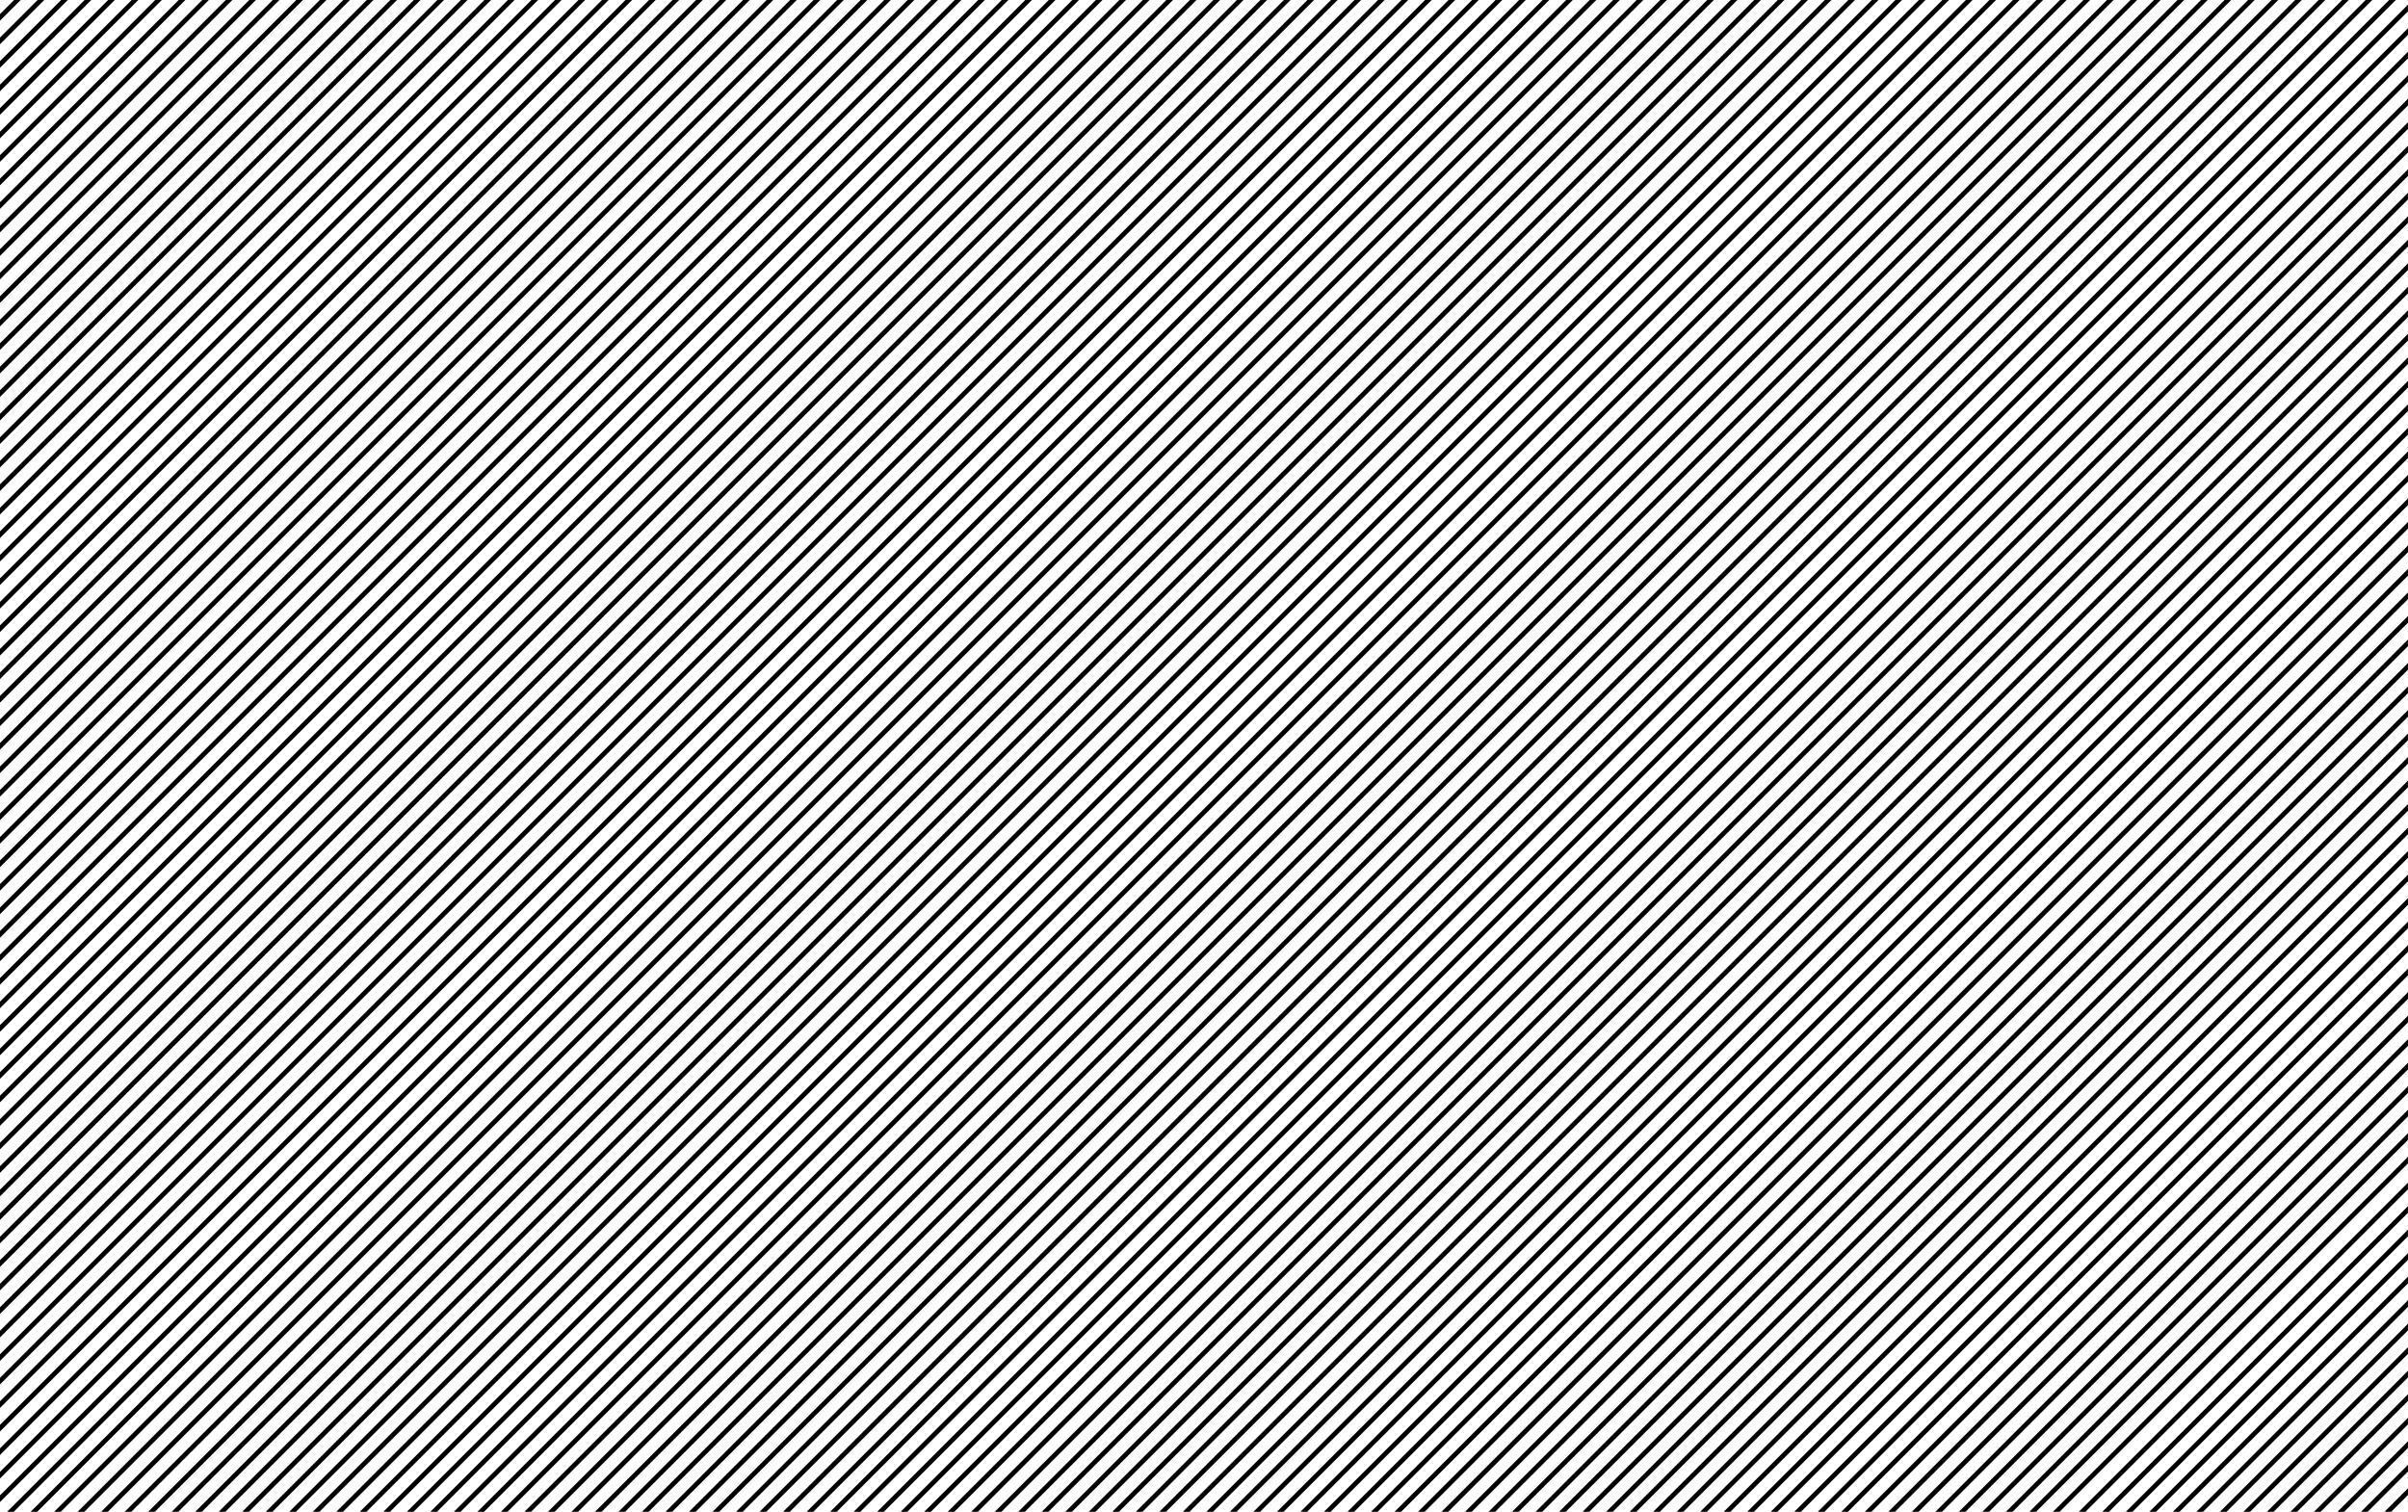 <?xml version="1.0" encoding="utf-8"?>
<!-- Generator: Adobe Illustrator 16.0.3, SVG Export Plug-In . SVG Version: 6.00 Build 0)  -->
<!DOCTYPE svg PUBLIC "-//W3C//DTD SVG 1.1//EN" "http://www.w3.org/Graphics/SVG/1.1/DTD/svg11.dtd">
<svg version="1.1" id="Layer_1" xmlns="http://www.w3.org/2000/svg" xmlns:xlink="http://www.w3.org/1999/xlink" x="0px" y="0px"
	 width="1024px" height="643px" viewBox="0 0 1024 643" enable-background="new 0 0 1024 643" xml:space="preserve">
<g>
	<polygon fill="none" points="237.819,-9 -11.064,239.883 -12,238.947 -12,247.991 244.991,-9 	"/>
	<polygon fill="none" points="227.819,-9 -11.064,229.883 -12,228.947 -12,237.991 234.991,-9 	"/>
	<polygon fill="none" points="217.819,-9 -11.064,219.883 -12,218.947 -12,227.991 224.991,-9 	"/>
	<polygon fill="none" points="117.819,-9 -11.064,119.883 -12,118.947 -12,127.991 124.991,-9 	"/>
	<polygon fill="none" points="87.819,-9 -11.064,89.883 -12,88.947 -12,97.991 94.991,-9 	"/>
	<polygon fill="none" points="77.819,-9 -10.064,78.883 -11.478,77.469 74.991,-9 67.819,-9 -10.064,68.883 -11.478,67.469 
		64.991,-9 57.819,-9 -10.064,58.883 -11.478,57.469 54.991,-9 47.819,-9 -10.064,48.883 -11.478,47.469 44.991,-9 37.819,-9 
		-10.064,38.883 -11.478,37.469 34.991,-9 27.819,-9 -10.064,28.883 -11.478,27.469 24.991,-9 17.819,-9 -10.064,18.883 
		-11.478,17.469 14.991,-9 -12,-9 -12,87.991 84.991,-9 	"/>
	<polygon fill="none" points="207.819,-9 -11.064,209.883 -12,208.947 -12,217.991 214.991,-9 	"/>
	<polygon fill="none" points="97.819,-9 -11.064,99.883 -12,98.947 -12,107.991 104.991,-9 	"/>
	<polygon fill="none" points="197.819,-9 -10.064,198.883 -11.478,197.469 194.991,-9 187.819,-9 -10.064,188.883 -11.478,187.469 
		184.991,-9 177.819,-9 -10.064,178.883 -11.478,177.469 174.991,-9 167.819,-9 -10.064,168.883 -11.478,167.469 164.991,-9 
		157.819,-9 -10.064,158.883 -11.478,157.469 154.991,-9 147.819,-9 -10.064,148.883 -11.478,147.469 144.991,-9 137.819,-9 
		-10.064,138.883 -11.478,137.469 134.991,-9 127.819,-9 -11.064,129.883 -12,128.947 -12,207.991 204.991,-9 	"/>
	<polygon fill="none" points="597.818,-9 -11.064,599.883 -12,598.947 -12,607.99 604.99,-9 	"/>
	<polygon fill="none" points="107.819,-9 -11.064,109.883 -12,108.947 -12,117.991 114.991,-9 	"/>
	<polygon fill="none" points="1011.936,647.883 1010.521,646.469 1033,623.99 1033,616.818 1001.936,647.883 1000.521,646.469 
		1033,613.99 1033,606.818 990.936,648.883 989.521,647.469 1033,603.99 1033,596.818 981.936,647.883 980.521,646.469 1033,593.99 
		1033,586.818 971.936,647.883 970.521,646.469 1033,583.99 1033,576.818 961.936,647.883 960.521,646.469 1033,573.99 
		1033,566.818 951.936,647.883 950.521,646.469 1033,563.99 1033,556.818 941.936,647.883 940.521,646.469 1033,553.99 
		1033,546.818 931.936,647.883 930.521,646.469 1033,543.99 1033,536.818 921.936,647.883 920.521,646.469 1033,533.99 
		1033,526.818 911.936,647.883 910.521,646.469 1033,523.99 1033,516.818 901.936,647.883 900.521,646.469 1033,513.99 
		1033,506.818 891.936,647.883 890.521,646.469 1033,503.99 1033,496.818 880.936,648.883 879.521,647.469 1033,493.99 
		1033,485.818 870.936,647.883 869.521,646.469 1033,482.99 1033,475.818 860.936,647.883 859.521,646.469 1033,472.99 
		1033,465.818 850.936,647.883 849.521,646.469 1033,462.99 1033,455.818 840.936,647.883 839.521,646.469 1033,452.99 
		1033,445.818 830.936,647.883 829.521,646.469 1033,442.99 1033,435.818 820.936,647.883 819.521,646.469 1033,432.99 
		1033,425.818 810.936,647.883 809.521,646.469 1033,422.99 1033,415.818 800.936,647.883 799.521,646.469 1033,412.99 
		1033,405.818 790.936,647.883 789.521,646.469 1033,402.99 1033,395.818 780.936,647.883 779.521,646.469 1033,392.99 
		1033,385.818 769.936,648.883 768.521,647.469 1033,382.99 1033,375.818 760.936,647.883 759.521,646.469 1033,372.99 
		1033,365.818 750.936,647.883 749.521,646.469 1033,362.99 1033,355.818 740.936,647.883 739.521,646.469 1033,352.99 
		1033,345.818 730.936,647.883 729.521,646.469 1033,342.99 1033,335.818 720.936,647.883 719.521,646.469 1033,332.99 
		1033,325.818 710.936,647.883 709.521,646.469 1033,322.99 1033,315.818 700.936,647.883 699.521,646.469 1033,312.99 
		1033,305.818 690.936,647.883 689.521,646.469 1033,302.99 1033,295.818 680.936,647.883 679.521,646.469 1033,292.99 
		1033,285.818 670.936,647.883 669.521,646.469 1033,282.99 1033,275.818 659.936,648.883 658.521,647.469 1033,272.99 
		1033,265.818 650.936,647.883 649.521,646.469 1033,262.99 1033,255.819 640.936,647.883 639.521,646.469 1033,252.991 
		1033,245.819 630.936,647.883 629.521,646.469 1033,242.991 1033,235.819 620.936,647.883 619.521,646.469 1033,232.991 
		1033,225.819 610.936,647.883 609.521,646.469 1033,222.991 1033,215.819 600.936,647.883 599.521,646.469 1033,212.991 
		1033,205.819 590.936,647.883 589.521,646.469 1033,202.991 1033,195.819 580.936,647.883 579.521,646.469 1033,192.991 
		1033,185.819 570.936,647.883 569.521,646.469 1033,182.991 1033,175.819 560.936,647.883 559.521,646.469 1033,172.991 
		1033,165.819 549.936,648.883 548.521,647.469 1033,162.991 1033,155.819 540.936,647.883 539.521,646.469 1033,152.991 
		1033,145.819 530.936,647.883 529.521,646.469 1033,142.991 1033,135.819 520.936,647.883 519.521,646.469 1033,132.991 
		1033,125.819 510.936,647.883 509.521,646.469 1033,122.991 1033,115.819 500.936,647.883 499.522,646.469 1033,112.991 
		1033,105.819 490.936,647.883 489.522,646.469 1033,102.991 1033,95.819 480.936,647.883 479.522,646.469 1033,92.991 1033,85.819 
		470.936,647.883 469.522,646.469 1033,82.991 1033,75.819 460.936,647.883 459.522,646.469 1033,72.991 1033,65.819 
		450.936,647.883 449.522,646.469 1033,62.991 1033,55.819 439.936,648.883 438.522,647.469 1033,52.991 1033,45.819 
		430.936,647.883 429.522,646.469 1033,42.991 1033,35.819 420.936,647.883 419.522,646.469 1033,32.991 1033,25.819 
		410.936,647.883 409.522,646.469 1033,22.991 1033,15.819 400.936,647.883 399.522,646.469 1033,12.991 1033,5.819 
		390.936,647.883 389.522,646.469 1033,2.991 1033,-4.181 380.936,647.883 379.522,646.469 1033,-7.009 1033,-9 1027.818,-9 
		370.936,647.883 369.522,646.469 1024.99,-9 1017.818,-9 360.936,647.883 359.522,646.469 1014.99,-9 1007.818,-9 350.936,647.883 
		349.522,646.469 1004.99,-9 997.818,-9 340.936,647.883 339.522,646.469 994.99,-9 987.818,-9 329.936,648.883 328.522,647.469 
		984.99,-9 977.818,-9 320.936,647.883 319.522,646.469 974.99,-9 967.818,-9 310.936,647.883 309.522,646.469 964.99,-9 
		957.818,-9 300.936,647.883 299.522,646.469 954.99,-9 947.818,-9 290.936,647.883 289.522,646.469 944.99,-9 937.818,-9 
		280.936,647.883 279.522,646.469 934.99,-9 927.818,-9 270.936,647.883 269.522,646.469 924.99,-9 917.818,-9 260.936,647.883 
		259.522,646.469 914.99,-9 907.818,-9 250.936,647.883 249.522,646.469 904.99,-9 897.818,-9 240.936,647.883 239.522,646.469 
		894.99,-9 887.818,-9 230.936,647.883 229.522,646.469 884.99,-9 877.818,-9 219.936,648.883 218.522,647.469 874.99,-9 
		867.818,-9 210.936,647.883 209.522,646.469 864.99,-9 857.818,-9 200.936,647.883 199.522,646.469 854.99,-9 847.818,-9 
		190.936,647.883 189.522,646.469 844.99,-9 837.818,-9 180.936,647.883 179.522,646.469 834.99,-9 827.818,-9 170.936,647.883 
		169.522,646.469 824.99,-9 817.818,-9 160.936,647.883 159.522,646.469 814.99,-9 807.818,-9 150.936,647.883 149.522,646.469 
		804.99,-9 797.818,-9 140.936,647.883 139.522,646.469 794.99,-9 787.818,-9 130.936,647.883 129.522,646.469 784.99,-9 
		777.818,-9 120.936,647.883 119.522,646.469 774.99,-9 767.818,-9 109.936,648.883 108.522,647.469 764.99,-9 757.818,-9 
		100.936,647.883 99.522,646.469 754.99,-9 747.818,-9 90.936,647.883 89.522,646.469 744.99,-9 737.818,-9 80.936,647.883 
		79.522,646.469 734.99,-9 727.818,-9 70.936,647.883 69.522,646.469 724.99,-9 717.818,-9 60.936,647.883 59.522,646.469 
		714.99,-9 707.818,-9 50.936,647.883 49.522,646.469 704.99,-9 697.818,-9 40.936,647.883 39.522,646.469 694.99,-9 687.818,-9 
		30.936,647.883 29.522,646.469 684.99,-9 677.818,-9 20.936,647.883 19.522,646.469 674.99,-9 667.818,-9 10.936,647.883 
		9.522,646.469 664.99,-9 657.818,-9 -0.064,648.883 -1.478,647.469 654.99,-9 647.818,-9 -10.064,648.883 -11.478,647.469 
		644.99,-9 637.818,-9 -10.064,638.883 -11.478,637.469 634.99,-9 627.818,-9 -10.064,628.883 -11.478,627.469 624.99,-9 
		617.818,-9 -10.064,618.883 -11.478,617.469 614.99,-9 607.818,-9 -11.064,609.883 -12,608.947 -12,658 1033,658 1033,626.818 	"/>
	<polygon fill="none" points="437.819,-9 -10.064,438.883 -11.478,437.469 434.991,-9 427.819,-9 -10.064,428.883 -11.478,427.469 
		424.991,-9 417.819,-9 -10.064,418.883 -11.478,417.469 414.991,-9 407.819,-9 -10.064,408.883 -11.478,407.469 404.991,-9 
		397.819,-9 -10.064,398.883 -11.478,397.469 394.991,-9 387.819,-9 -10.064,388.883 -11.478,387.469 384.991,-9 377.819,-9 
		-10.064,378.883 -11.478,377.469 374.991,-9 367.819,-9 -11.064,369.883 -12,368.947 -12,447.99 444.991,-9 	"/>
	<polygon fill="none" points="317.819,-9 -10.064,318.883 -11.478,317.469 314.991,-9 307.819,-9 -10.064,308.883 -11.478,307.469 
		304.991,-9 297.819,-9 -10.064,298.883 -11.478,297.469 294.991,-9 287.819,-9 -10.064,288.883 -11.478,287.469 284.991,-9 
		277.819,-9 -10.064,278.883 -11.478,277.469 274.991,-9 267.819,-9 -10.064,268.883 -11.478,267.469 264.991,-9 257.819,-9 
		-11.064,259.883 -12,258.947 -12,327.99 324.991,-9 	"/>
	<polygon fill="none" points="447.819,-9 -11.064,449.883 -12,448.947 -12,457.99 454.991,-9 	"/>
	<polygon fill="none" points="487.819,-9 -11.064,489.883 -12,488.947 -12,497.99 494.991,-9 	"/>
	<polygon fill="none" points="347.819,-9 -11.064,349.883 -12,348.947 -12,357.99 354.991,-9 	"/>
	<polygon fill="none" points="477.819,-9 -11.064,479.883 -12,478.947 -12,487.99 484.991,-9 	"/>
	<polygon fill="none" points="457.819,-9 -11.064,459.883 -12,458.947 -12,467.99 464.991,-9 	"/>
	<polygon fill="none" points="337.819,-9 -11.064,339.883 -12,338.947 -12,347.99 344.991,-9 	"/>
	<polygon fill="none" points="327.819,-9 -11.064,329.883 -12,328.947 -12,337.99 334.991,-9 	"/>
	<polygon fill="none" points="467.819,-9 -11.064,469.883 -12,468.947 -12,477.99 474.991,-9 	"/>
	<polygon fill="none" points="357.819,-9 -11.064,359.883 -12,358.947 -12,367.99 364.991,-9 	"/>
	<polygon fill="none" points="247.819,-9 -11.064,249.883 -12,248.947 -12,257.991 254.991,-9 	"/>
	<polygon fill="none" points="557.818,-9 -10.064,558.883 -11.478,557.469 554.99,-9 547.818,-9 -10.064,548.883 -11.478,547.469 
		544.99,-9 537.818,-9 -10.064,538.883 -11.478,537.469 534.99,-9 527.818,-9 -10.064,528.883 -11.478,527.469 524.99,-9 
		517.818,-9 -10.064,518.883 -11.478,517.469 514.99,-9 507.819,-9 -10.064,508.883 -11.478,507.469 504.991,-9 497.819,-9 
		-11.064,499.883 -12,498.947 -12,567.99 564.99,-9 	"/>
	<polygon fill="none" points="587.818,-9 -11.064,589.883 -12,588.947 -12,597.99 594.99,-9 	"/>
	<polygon fill="none" points="567.818,-9 -11.064,569.883 -12,568.947 -12,577.99 574.99,-9 	"/>
	<polygon fill="none" points="577.818,-9 -11.064,579.883 -12,578.947 -12,587.99 584.99,-9 	"/>
	<polygon points="-10.064,138.883 137.819,-9 134.991,-9 -11.478,137.469 	"/>
	<polygon points="-10.064,148.883 147.819,-9 144.991,-9 -11.478,147.469 	"/>
	<polygon points="-10.064,158.883 157.819,-9 154.991,-9 -11.478,157.469 	"/>
	<polygon points="-10.064,168.883 167.819,-9 164.991,-9 -11.478,167.469 	"/>
	<polygon points="-10.064,178.883 177.819,-9 174.991,-9 -11.478,177.469 	"/>
	<polygon points="-10.064,188.883 187.819,-9 184.991,-9 -11.478,187.469 	"/>
	<polygon points="-10.064,198.883 197.819,-9 194.991,-9 -11.478,197.469 	"/>
	<polygon points="207.819,-9 204.991,-9 -12,207.991 -12,208.947 -11.064,209.883 	"/>
	<polygon points="217.819,-9 214.991,-9 -12,217.991 -12,218.947 -11.064,219.883 	"/>
	<polygon points="227.819,-9 224.991,-9 -12,227.991 -12,228.947 -11.064,229.883 	"/>
	<polygon points="237.819,-9 234.991,-9 -12,237.991 -12,238.947 -11.064,239.883 	"/>
	<polygon points="247.819,-9 244.991,-9 -12,247.991 -12,248.947 -11.064,249.883 	"/>
	<polygon points="257.819,-9 254.991,-9 -12,257.991 -12,258.947 -11.064,259.883 	"/>
	<polygon points="-10.064,18.883 17.819,-9 14.991,-9 -11.478,17.469 	"/>
	<polygon points="-10.064,28.883 27.819,-9 24.991,-9 -11.478,27.469 	"/>
	<polygon points="-10.064,38.883 37.819,-9 34.991,-9 -11.478,37.469 	"/>
	<polygon points="-10.064,48.883 47.819,-9 44.991,-9 -11.478,47.469 	"/>
	<polygon points="-10.064,58.883 57.819,-9 54.991,-9 -11.478,57.469 	"/>
	<polygon points="-10.064,68.883 67.819,-9 64.991,-9 -11.478,67.469 	"/>
	<polygon points="-10.064,78.883 77.819,-9 74.991,-9 -11.478,77.469 	"/>
	<polygon points="87.819,-9 84.991,-9 -12,87.991 -12,88.947 -11.064,89.883 	"/>
	<polygon points="97.819,-9 94.991,-9 -12,97.991 -12,98.947 -11.064,99.883 	"/>
	<polygon points="107.819,-9 104.991,-9 -12,107.991 -12,108.947 -11.064,109.883 	"/>
	<polygon points="117.819,-9 114.991,-9 -12,117.991 -12,118.947 -11.064,119.883 	"/>
	<polygon points="127.819,-9 124.991,-9 -12,127.991 -12,128.947 -11.064,129.883 	"/>
	<polygon points="-10.064,378.883 377.819,-9 374.991,-9 -11.478,377.469 	"/>
	<polygon points="-10.064,388.883 387.819,-9 384.991,-9 -11.478,387.469 	"/>
	<polygon points="-10.064,398.883 397.819,-9 394.991,-9 -11.478,397.469 	"/>
	<polygon points="-10.064,408.883 407.819,-9 404.991,-9 -11.478,407.469 	"/>
	<polygon points="-10.064,418.883 417.819,-9 414.991,-9 -11.478,417.469 	"/>
	<polygon points="-10.064,428.883 427.819,-9 424.991,-9 -11.478,427.469 	"/>
	<polygon points="-10.064,438.883 437.819,-9 434.991,-9 -11.478,437.469 	"/>
	<polygon points="447.819,-9 444.991,-9 -12,447.99 -12,448.947 -11.064,449.883 	"/>
	<polygon points="457.819,-9 454.991,-9 -12,457.99 -12,458.947 -11.064,459.883 	"/>
	<polygon points="467.819,-9 464.991,-9 -12,467.99 -12,468.947 -11.064,469.883 	"/>
	<polygon points="477.819,-9 474.991,-9 -12,477.99 -12,478.947 -11.064,479.883 	"/>
	<polygon points="487.819,-9 484.991,-9 -12,487.99 -12,488.947 -11.064,489.883 	"/>
	<polygon points="497.819,-9 494.991,-9 -12,497.99 -12,498.947 -11.064,499.883 	"/>
	<polygon points="-10.064,268.883 267.819,-9 264.991,-9 -11.478,267.469 	"/>
	<polygon points="-10.064,278.883 277.819,-9 274.991,-9 -11.478,277.469 	"/>
	<polygon points="-10.064,288.883 287.819,-9 284.991,-9 -11.478,287.469 	"/>
	<polygon points="-10.064,298.883 297.819,-9 294.991,-9 -11.478,297.469 	"/>
	<polygon points="-10.064,308.883 307.819,-9 304.991,-9 -11.478,307.469 	"/>
	<polygon points="-10.064,318.883 317.819,-9 314.991,-9 -11.478,317.469 	"/>
	<polygon points="327.819,-9 324.991,-9 -12,327.99 -12,328.947 -11.064,329.883 	"/>
	<polygon points="337.819,-9 334.991,-9 -12,337.99 -12,338.947 -11.064,339.883 	"/>
	<polygon points="347.819,-9 344.991,-9 -12,347.99 -12,348.947 -11.064,349.883 	"/>
	<polygon points="357.819,-9 354.991,-9 -12,357.99 -12,358.947 -11.064,359.883 	"/>
	<polygon points="367.819,-9 364.991,-9 -12,367.99 -12,368.947 -11.064,369.883 	"/>
	<polygon points="-10.064,618.883 617.818,-9 614.99,-9 -11.478,617.469 	"/>
	<polygon points="-10.064,628.883 627.818,-9 624.99,-9 -11.478,627.469 	"/>
	<polygon points="-10.064,638.883 637.818,-9 634.99,-9 -11.478,637.469 	"/>
	<polygon points="-10.064,648.883 647.818,-9 644.99,-9 -11.478,647.469 	"/>
	<polygon points="10.936,647.883 667.818,-9 664.99,-9 9.522,646.469 	"/>
	<polygon points="20.936,647.883 677.818,-9 674.99,-9 19.522,646.469 	"/>
	<polygon points="30.936,647.883 687.818,-9 684.99,-9 29.522,646.469 	"/>
	<polygon points="40.936,647.883 697.818,-9 694.99,-9 39.522,646.469 	"/>
	<polygon points="50.936,647.883 707.818,-9 704.99,-9 49.522,646.469 	"/>
	<polygon points="60.936,647.883 717.818,-9 714.99,-9 59.522,646.469 	"/>
	<polygon points="70.936,647.883 727.818,-9 724.99,-9 69.522,646.469 	"/>
	<polygon points="80.936,647.883 737.818,-9 734.99,-9 79.522,646.469 	"/>
	<polygon points="90.936,647.883 747.818,-9 744.99,-9 89.522,646.469 	"/>
	<polygon points="-10.064,508.883 507.819,-9 504.991,-9 -11.478,507.469 	"/>
	<polygon points="-10.064,518.883 517.818,-9 514.99,-9 -11.478,517.469 	"/>
	<polygon points="-10.064,528.883 527.818,-9 524.99,-9 -11.478,527.469 	"/>
	<polygon points="-10.064,538.883 537.818,-9 534.99,-9 -11.478,537.469 	"/>
	<polygon points="-10.064,548.883 547.818,-9 544.99,-9 -11.478,547.469 	"/>
	<polygon points="-10.064,558.883 557.818,-9 554.99,-9 -11.478,557.469 	"/>
	<polygon points="567.818,-9 564.99,-9 -12,567.99 -12,568.947 -11.064,569.883 	"/>
	<polygon points="577.818,-9 574.99,-9 -12,577.99 -12,578.947 -11.064,579.883 	"/>
	<polygon points="587.818,-9 584.99,-9 -12,587.99 -12,588.947 -11.064,589.883 	"/>
	<polygon points="597.818,-9 594.99,-9 -12,597.99 -12,598.947 -11.064,599.883 	"/>
	<polygon points="607.818,-9 604.99,-9 -12,607.99 -12,608.947 -11.064,609.883 	"/>
	<polygon points="-0.064,648.883 657.818,-9 654.99,-9 -1.478,647.469 	"/>
	<polygon points="100.936,647.883 757.818,-9 754.99,-9 99.522,646.469 	"/>
	<polygon points="120.936,647.883 777.818,-9 774.99,-9 119.522,646.469 	"/>
	<polygon points="130.936,647.883 787.818,-9 784.99,-9 129.522,646.469 	"/>
	<polygon points="140.936,647.883 797.818,-9 794.99,-9 139.522,646.469 	"/>
	<polygon points="150.936,647.883 807.818,-9 804.99,-9 149.522,646.469 	"/>
	<polygon points="160.936,647.883 817.818,-9 814.99,-9 159.522,646.469 	"/>
	<polygon points="170.936,647.883 827.818,-9 824.99,-9 169.522,646.469 	"/>
	<polygon points="180.936,647.883 837.818,-9 834.99,-9 179.522,646.469 	"/>
	<polygon points="190.936,647.883 847.818,-9 844.99,-9 189.522,646.469 	"/>
	<polygon points="200.936,647.883 857.818,-9 854.99,-9 199.522,646.469 	"/>
	<polygon points="109.936,648.883 767.818,-9 764.99,-9 108.522,647.469 	"/>
	<polygon points="210.936,647.883 867.818,-9 864.99,-9 209.522,646.469 	"/>
	<polygon points="230.936,647.883 887.818,-9 884.99,-9 229.522,646.469 	"/>
	<polygon points="240.936,647.883 897.818,-9 894.99,-9 239.522,646.469 	"/>
	<polygon points="250.936,647.883 907.818,-9 904.99,-9 249.522,646.469 	"/>
	<polygon points="260.936,647.883 917.818,-9 914.99,-9 259.522,646.469 	"/>
	<polygon points="270.936,647.883 927.818,-9 924.99,-9 269.522,646.469 	"/>
	<polygon points="280.936,647.883 937.818,-9 934.99,-9 279.522,646.469 	"/>
	<polygon points="290.936,647.883 947.818,-9 944.99,-9 289.522,646.469 	"/>
	<polygon points="300.936,647.883 957.818,-9 954.99,-9 299.522,646.469 	"/>
	<polygon points="310.936,647.883 967.818,-9 964.99,-9 309.522,646.469 	"/>
	<polygon points="219.936,648.883 877.818,-9 874.99,-9 218.522,647.469 	"/>
	<polygon points="320.936,647.883 977.818,-9 974.99,-9 319.522,646.469 	"/>
	<polygon points="340.936,647.883 997.818,-9 994.99,-9 339.522,646.469 	"/>
	<polygon points="350.936,647.883 1007.818,-9 1004.99,-9 349.522,646.469 	"/>
	<polygon points="360.936,647.883 1017.818,-9 1014.99,-9 359.522,646.469 	"/>
	<polygon points="370.936,647.883 1027.818,-9 1024.99,-9 369.522,646.469 	"/>
	<polygon points="380.936,647.883 1033,-4.181 1033,-7.009 379.522,646.469 	"/>
	<polygon points="390.936,647.883 1033,5.819 1033,2.991 389.522,646.469 	"/>
	<polygon points="400.936,647.883 1033,15.819 1033,12.991 399.522,646.469 	"/>
	<polygon points="410.936,647.883 1033,25.819 1033,22.991 409.522,646.469 	"/>
	<polygon points="420.936,647.883 1033,35.819 1033,32.991 419.522,646.469 	"/>
	<polygon points="329.936,648.883 987.818,-9 984.99,-9 328.522,647.469 	"/>
	<polygon points="430.936,647.883 1033,45.819 1033,42.991 429.522,646.469 	"/>
	<polygon points="450.936,647.883 1033,65.819 1033,62.991 449.522,646.469 	"/>
	<polygon points="460.936,647.883 1033,75.819 1033,72.991 459.522,646.469 	"/>
	<polygon points="470.936,647.883 1033,85.819 1033,82.991 469.522,646.469 	"/>
	<polygon points="480.936,647.883 1033,95.819 1033,92.991 479.522,646.469 	"/>
	<polygon points="490.936,647.883 1033,105.819 1033,102.991 489.522,646.469 	"/>
	<polygon points="500.936,647.883 1033,115.819 1033,112.991 499.522,646.469 	"/>
	<polygon points="510.936,647.883 1033,125.819 1033,122.991 509.521,646.469 	"/>
	<polygon points="520.936,647.883 1033,135.819 1033,132.991 519.521,646.469 	"/>
	<polygon points="530.936,647.883 1033,145.819 1033,142.991 529.521,646.469 	"/>
	<polygon points="439.936,648.883 1033,55.819 1033,52.991 438.522,647.469 	"/>
	<polygon points="540.936,647.883 1033,155.819 1033,152.991 539.521,646.469 	"/>
	<polygon points="560.936,647.883 1033,175.819 1033,172.991 559.521,646.469 	"/>
	<polygon points="570.936,647.883 1033,185.819 1033,182.991 569.521,646.469 	"/>
	<polygon points="580.936,647.883 1033,195.819 1033,192.991 579.521,646.469 	"/>
	<polygon points="590.936,647.883 1033,205.819 1033,202.991 589.521,646.469 	"/>
	<polygon points="600.936,647.883 1033,215.819 1033,212.991 599.521,646.469 	"/>
	<polygon points="610.936,647.883 1033,225.819 1033,222.991 609.521,646.469 	"/>
	<polygon points="620.936,647.883 1033,235.819 1033,232.991 619.521,646.469 	"/>
	<polygon points="630.936,647.883 1033,245.819 1033,242.991 629.521,646.469 	"/>
	<polygon points="640.936,647.883 1033,255.819 1033,252.991 639.521,646.469 	"/>
	<polygon points="549.936,648.883 1033,165.819 1033,162.991 548.521,647.469 	"/>
	<polygon points="650.936,647.883 1033,265.818 1033,262.99 649.521,646.469 	"/>
	<polygon points="670.936,647.883 1033,285.818 1033,282.99 669.521,646.469 	"/>
	<polygon points="680.936,647.883 1033,295.818 1033,292.99 679.521,646.469 	"/>
	<polygon points="690.936,647.883 1033,305.818 1033,302.99 689.521,646.469 	"/>
	<polygon points="700.936,647.883 1033,315.818 1033,312.99 699.521,646.469 	"/>
	<polygon points="710.936,647.883 1033,325.818 1033,322.99 709.521,646.469 	"/>
	<polygon points="720.936,647.883 1033,335.818 1033,332.99 719.521,646.469 	"/>
	<polygon points="730.936,647.883 1033,345.818 1033,342.99 729.521,646.469 	"/>
	<polygon points="740.936,647.883 1033,355.818 1033,352.99 739.521,646.469 	"/>
	<polygon points="750.936,647.883 1033,365.818 1033,362.99 749.521,646.469 	"/>
	<polygon points="659.936,648.883 1033,275.818 1033,272.99 658.521,647.469 	"/>
	<polygon points="760.936,647.883 1033,375.818 1033,372.99 759.521,646.469 	"/>
	<polygon points="780.936,647.883 1033,395.818 1033,392.99 779.521,646.469 	"/>
	<polygon points="790.936,647.883 1033,405.818 1033,402.99 789.521,646.469 	"/>
	<polygon points="800.936,647.883 1033,415.818 1033,412.99 799.521,646.469 	"/>
	<polygon points="810.936,647.883 1033,425.818 1033,422.99 809.521,646.469 	"/>
	<polygon points="820.936,647.883 1033,435.818 1033,432.99 819.521,646.469 	"/>
	<polygon points="830.936,647.883 1033,445.818 1033,442.99 829.521,646.469 	"/>
	<polygon points="840.936,647.883 1033,455.818 1033,452.99 839.521,646.469 	"/>
	<polygon points="850.936,647.883 1033,465.818 1033,462.99 849.521,646.469 	"/>
	<polygon points="860.936,647.883 1033,475.818 1033,472.99 859.521,646.469 	"/>
	<polygon points="769.936,648.883 1033,385.818 1033,382.99 768.521,647.469 	"/>
	<polygon points="870.936,647.883 1033,485.818 1033,482.99 869.521,646.469 	"/>
	<polygon points="891.936,647.883 1033,506.818 1033,503.99 890.521,646.469 	"/>
	<polygon points="901.936,647.883 1033,516.818 1033,513.99 900.521,646.469 	"/>
	<polygon points="911.936,647.883 1033,526.818 1033,523.99 910.521,646.469 	"/>
	<polygon points="921.936,647.883 1033,536.818 1033,533.99 920.521,646.469 	"/>
	<polygon points="931.936,647.883 1033,546.818 1033,543.99 930.521,646.469 	"/>
	<polygon points="941.936,647.883 1033,556.818 1033,553.99 940.521,646.469 	"/>
	<polygon points="951.936,647.883 1033,566.818 1033,563.99 950.521,646.469 	"/>
	<polygon points="961.936,647.883 1033,576.818 1033,573.99 960.521,646.469 	"/>
	<polygon points="971.936,647.883 1033,586.818 1033,583.99 970.521,646.469 	"/>
	<polygon points="880.936,648.883 1033,496.818 1033,493.99 879.521,647.469 	"/>
	<polygon points="981.936,647.883 1033,596.818 1033,593.99 980.521,646.469 	"/>
	<polygon points="1001.936,647.883 1033,616.818 1033,613.99 1000.521,646.469 	"/>
	<polygon points="1011.936,647.883 1033,626.818 1033,623.99 1010.521,646.469 	"/>
	<polygon points="990.936,648.883 1033,606.818 1033,603.99 989.521,647.469 	"/>
</g>
</svg>
